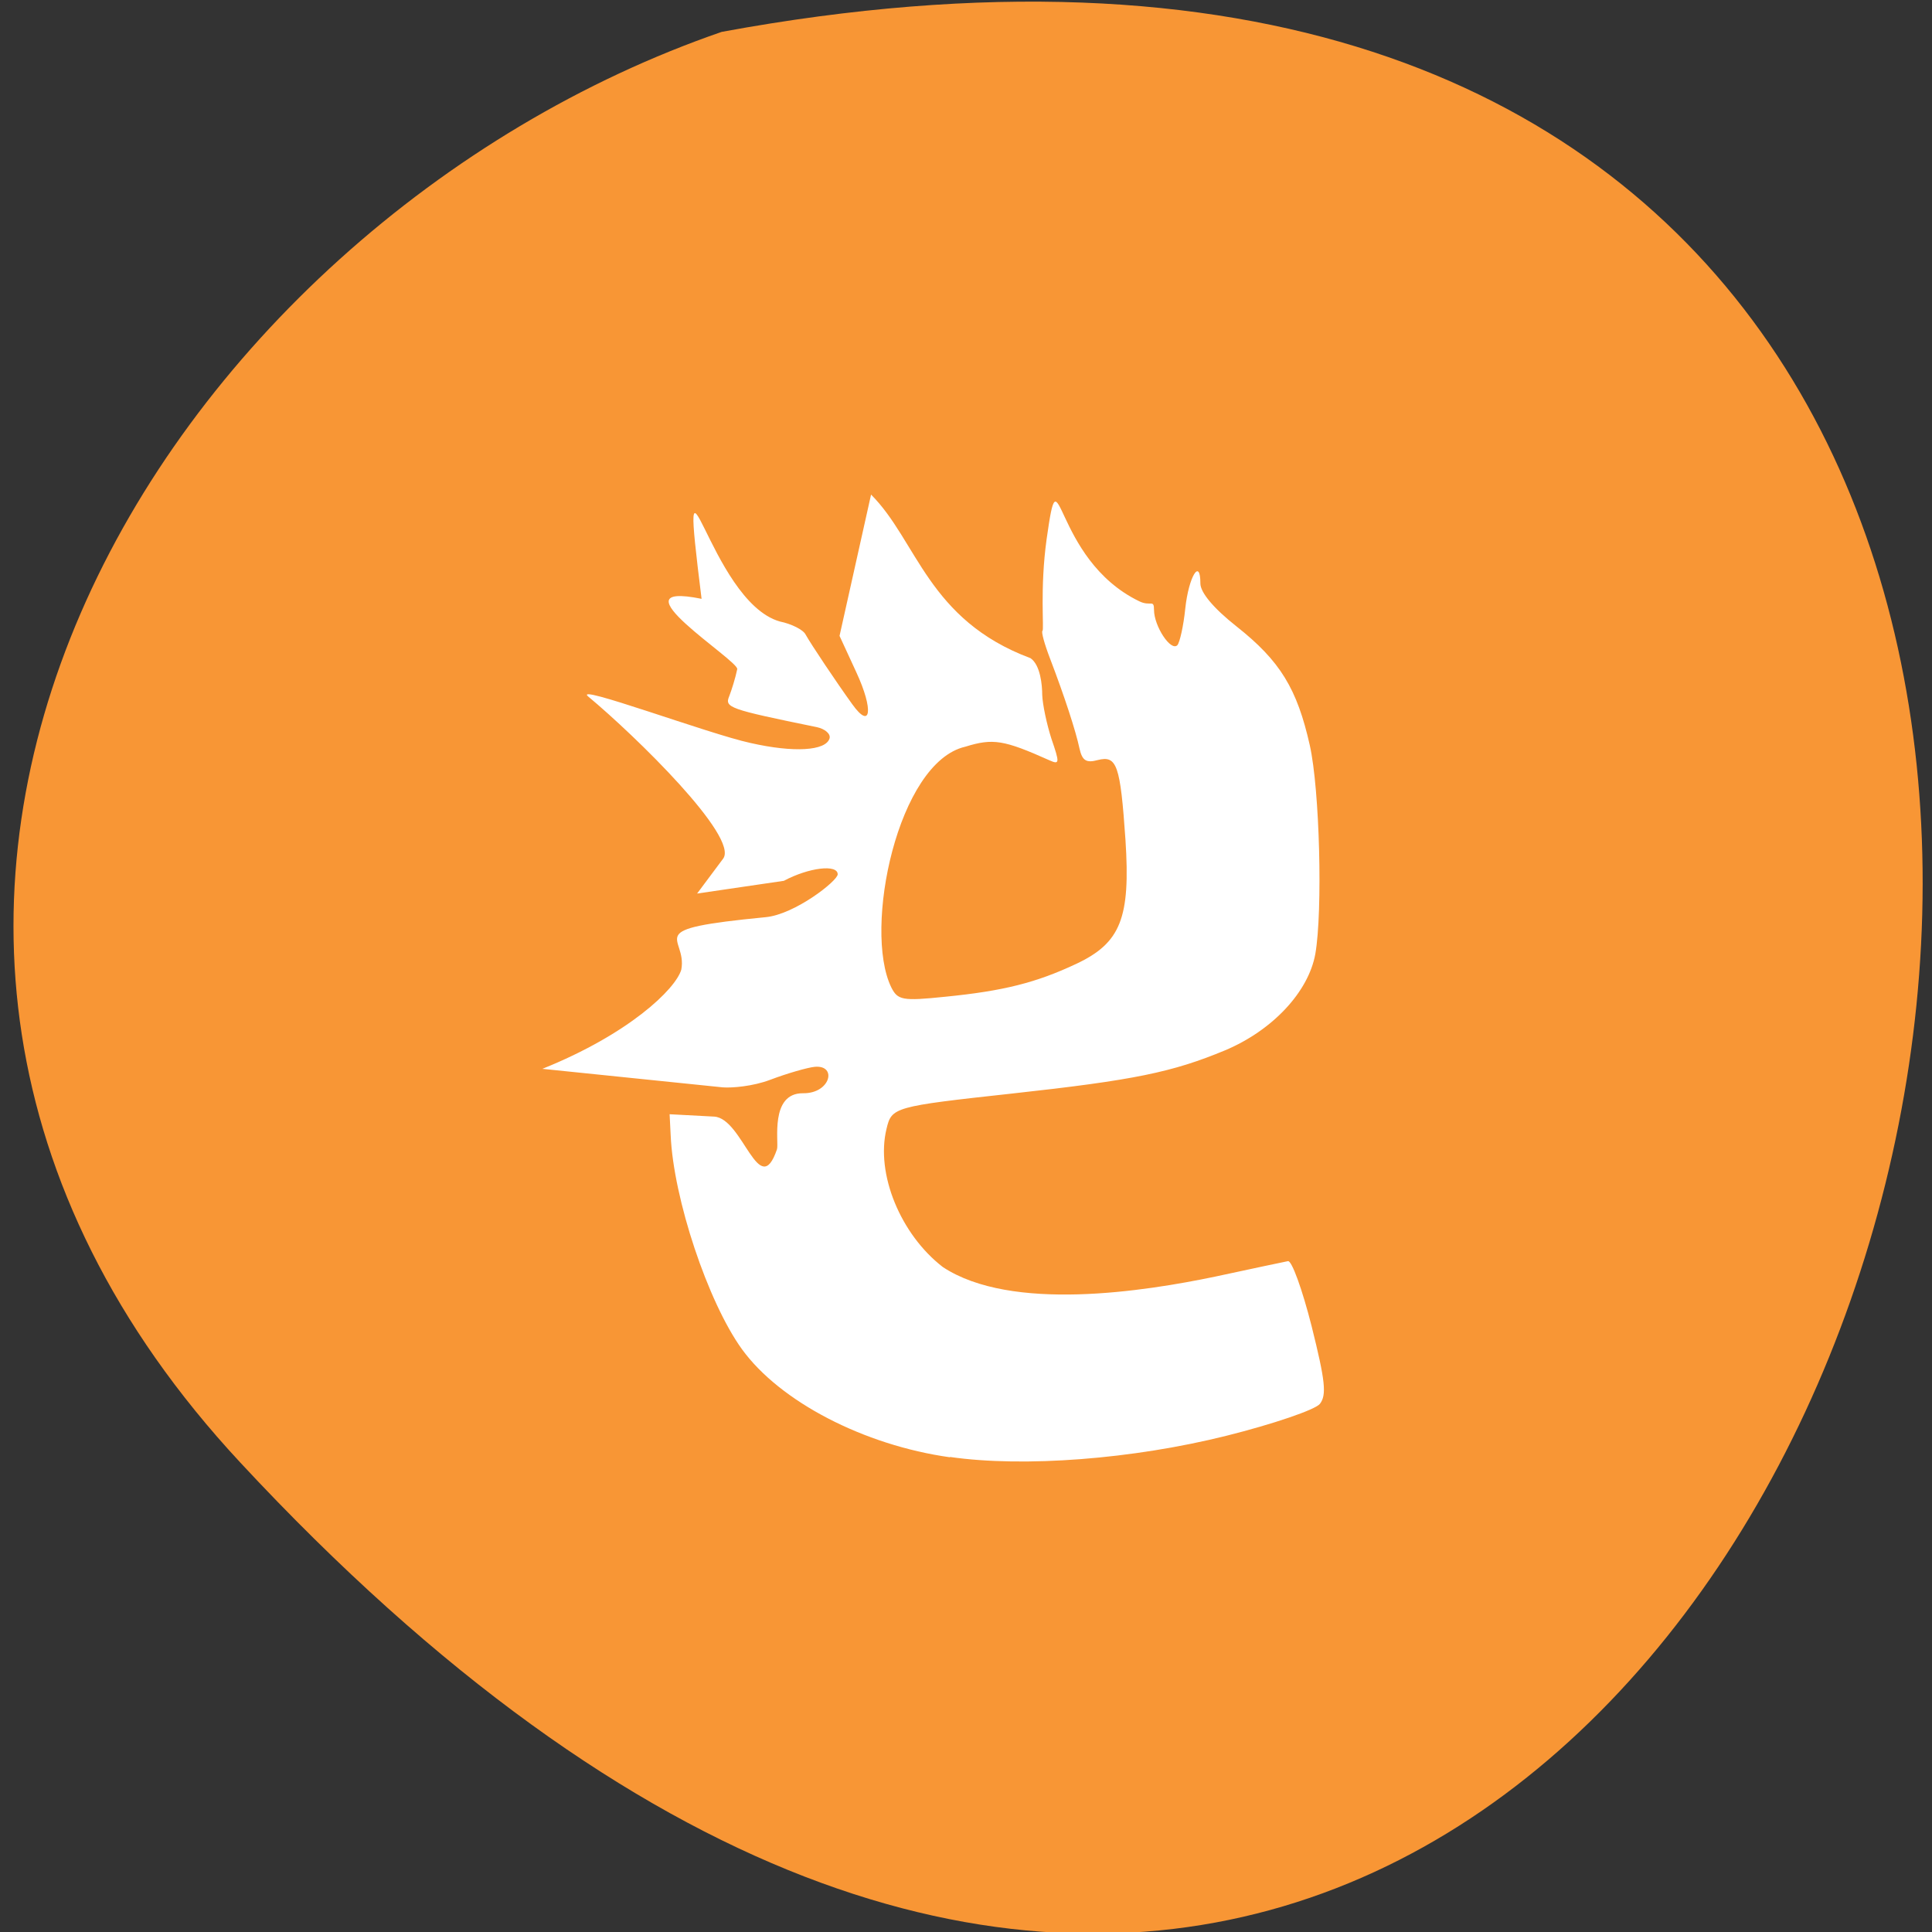 <svg xmlns="http://www.w3.org/2000/svg" viewBox="0 0 22 22"><rect x="0" y="0" width="22" height="22" fill="#333333" stroke="none"/><path d="m 2.738 16.656 c 18.11 19.484 29.523 -20.727 5.48 -16.293 c -6.344 2.188 -11.297 10.04 -5.48 16.293" fill="#f89635"/><path d="m 10.816 16.594 c -0.977 -0.137 -1.934 -0.633 -2.367 -1.23 c -0.387 -0.535 -0.781 -1.715 -0.812 -2.438 l -0.012 -0.238 l 0.508 0.027 c 0.328 0.02 0.512 0.969 0.715 0.371 c 0.023 -0.078 -0.086 -0.641 0.297 -0.637 c 0.313 0.004 0.391 -0.324 0.133 -0.301 c -0.082 0.008 -0.313 0.074 -0.508 0.148 c -0.195 0.074 -0.434 0.094 -0.539 0.086 l -2.055 -0.211 c 0.984 -0.395 1.516 -0.906 1.582 -1.129 c 0.074 -0.391 -0.492 -0.457 0.961 -0.598 c 0.332 -0.031 0.82 -0.414 0.82 -0.488 c 0 -0.117 -0.328 -0.078 -0.613 0.074 l -0.988 0.145 l 0.297 -0.398 c 0.18 -0.246 -0.996 -1.395 -1.535 -1.844 c -0.195 -0.16 1.375 0.426 1.844 0.527 c 0.496 0.113 0.859 0.09 0.902 -0.051 c 0.016 -0.051 -0.051 -0.109 -0.145 -0.129 c -1.012 -0.207 -1.051 -0.223 -0.996 -0.355 c 0.027 -0.07 0.07 -0.207 0.09 -0.305 c 0.02 -0.098 -1.449 -1.012 -0.406 -0.801 c -0.277 -2.23 0.078 0.027 0.891 0.258 c 0.133 0.027 0.266 0.094 0.293 0.148 c 0.063 0.113 0.348 0.539 0.531 0.793 c 0.215 0.301 0.246 0.066 0.047 -0.363 l -0.191 -0.414 l 0.359 -1.609 c 0.527 0.527 0.645 1.426 1.816 1.863 c 0.113 0.078 0.133 0.309 0.133 0.418 c 0.004 0.109 0.051 0.332 0.105 0.5 c 0.094 0.273 0.094 0.297 -0.02 0.246 c -0.523 -0.234 -0.645 -0.254 -0.961 -0.156 c -0.77 0.176 -1.164 2.074 -0.844 2.738 c 0.074 0.148 0.125 0.16 0.617 0.109 c 0.664 -0.066 1.035 -0.16 1.492 -0.375 c 0.504 -0.238 0.617 -0.52 0.559 -1.41 c -0.059 -0.859 -0.098 -0.965 -0.316 -0.91 c -0.129 0.035 -0.176 0.008 -0.207 -0.129 c -0.043 -0.203 -0.172 -0.598 -0.336 -1.027 c -0.063 -0.164 -0.102 -0.305 -0.086 -0.316 c 0.02 -0.012 -0.031 -0.48 0.047 -1.043 c 0.156 -1.105 0.055 0.223 1.055 0.707 c 0.129 0.063 0.168 -0.027 0.168 0.098 c 0 0.184 0.191 0.477 0.266 0.402 c 0.027 -0.031 0.07 -0.219 0.09 -0.418 c 0.039 -0.363 0.172 -0.582 0.172 -0.285 c 0 0.102 0.148 0.281 0.41 0.488 c 0.5 0.395 0.691 0.711 0.836 1.355 c 0.113 0.504 0.148 1.887 0.063 2.375 c -0.078 0.434 -0.488 0.871 -1.027 1.098 c -0.602 0.25 -1.035 0.34 -2.422 0.492 c -1.355 0.148 -1.375 0.156 -1.434 0.402 c -0.125 0.512 0.16 1.203 0.641 1.574 c 0.781 0.516 2.297 0.277 3.102 0.109 c 0.414 -0.09 0.789 -0.168 0.828 -0.176 c 0.043 -0.012 0.164 0.324 0.27 0.742 c 0.156 0.625 0.172 0.781 0.094 0.883 c -0.051 0.066 -0.531 0.23 -1.063 0.363 c -1.063 0.266 -2.305 0.363 -3.148 0.242" fill="#fff"/></svg>